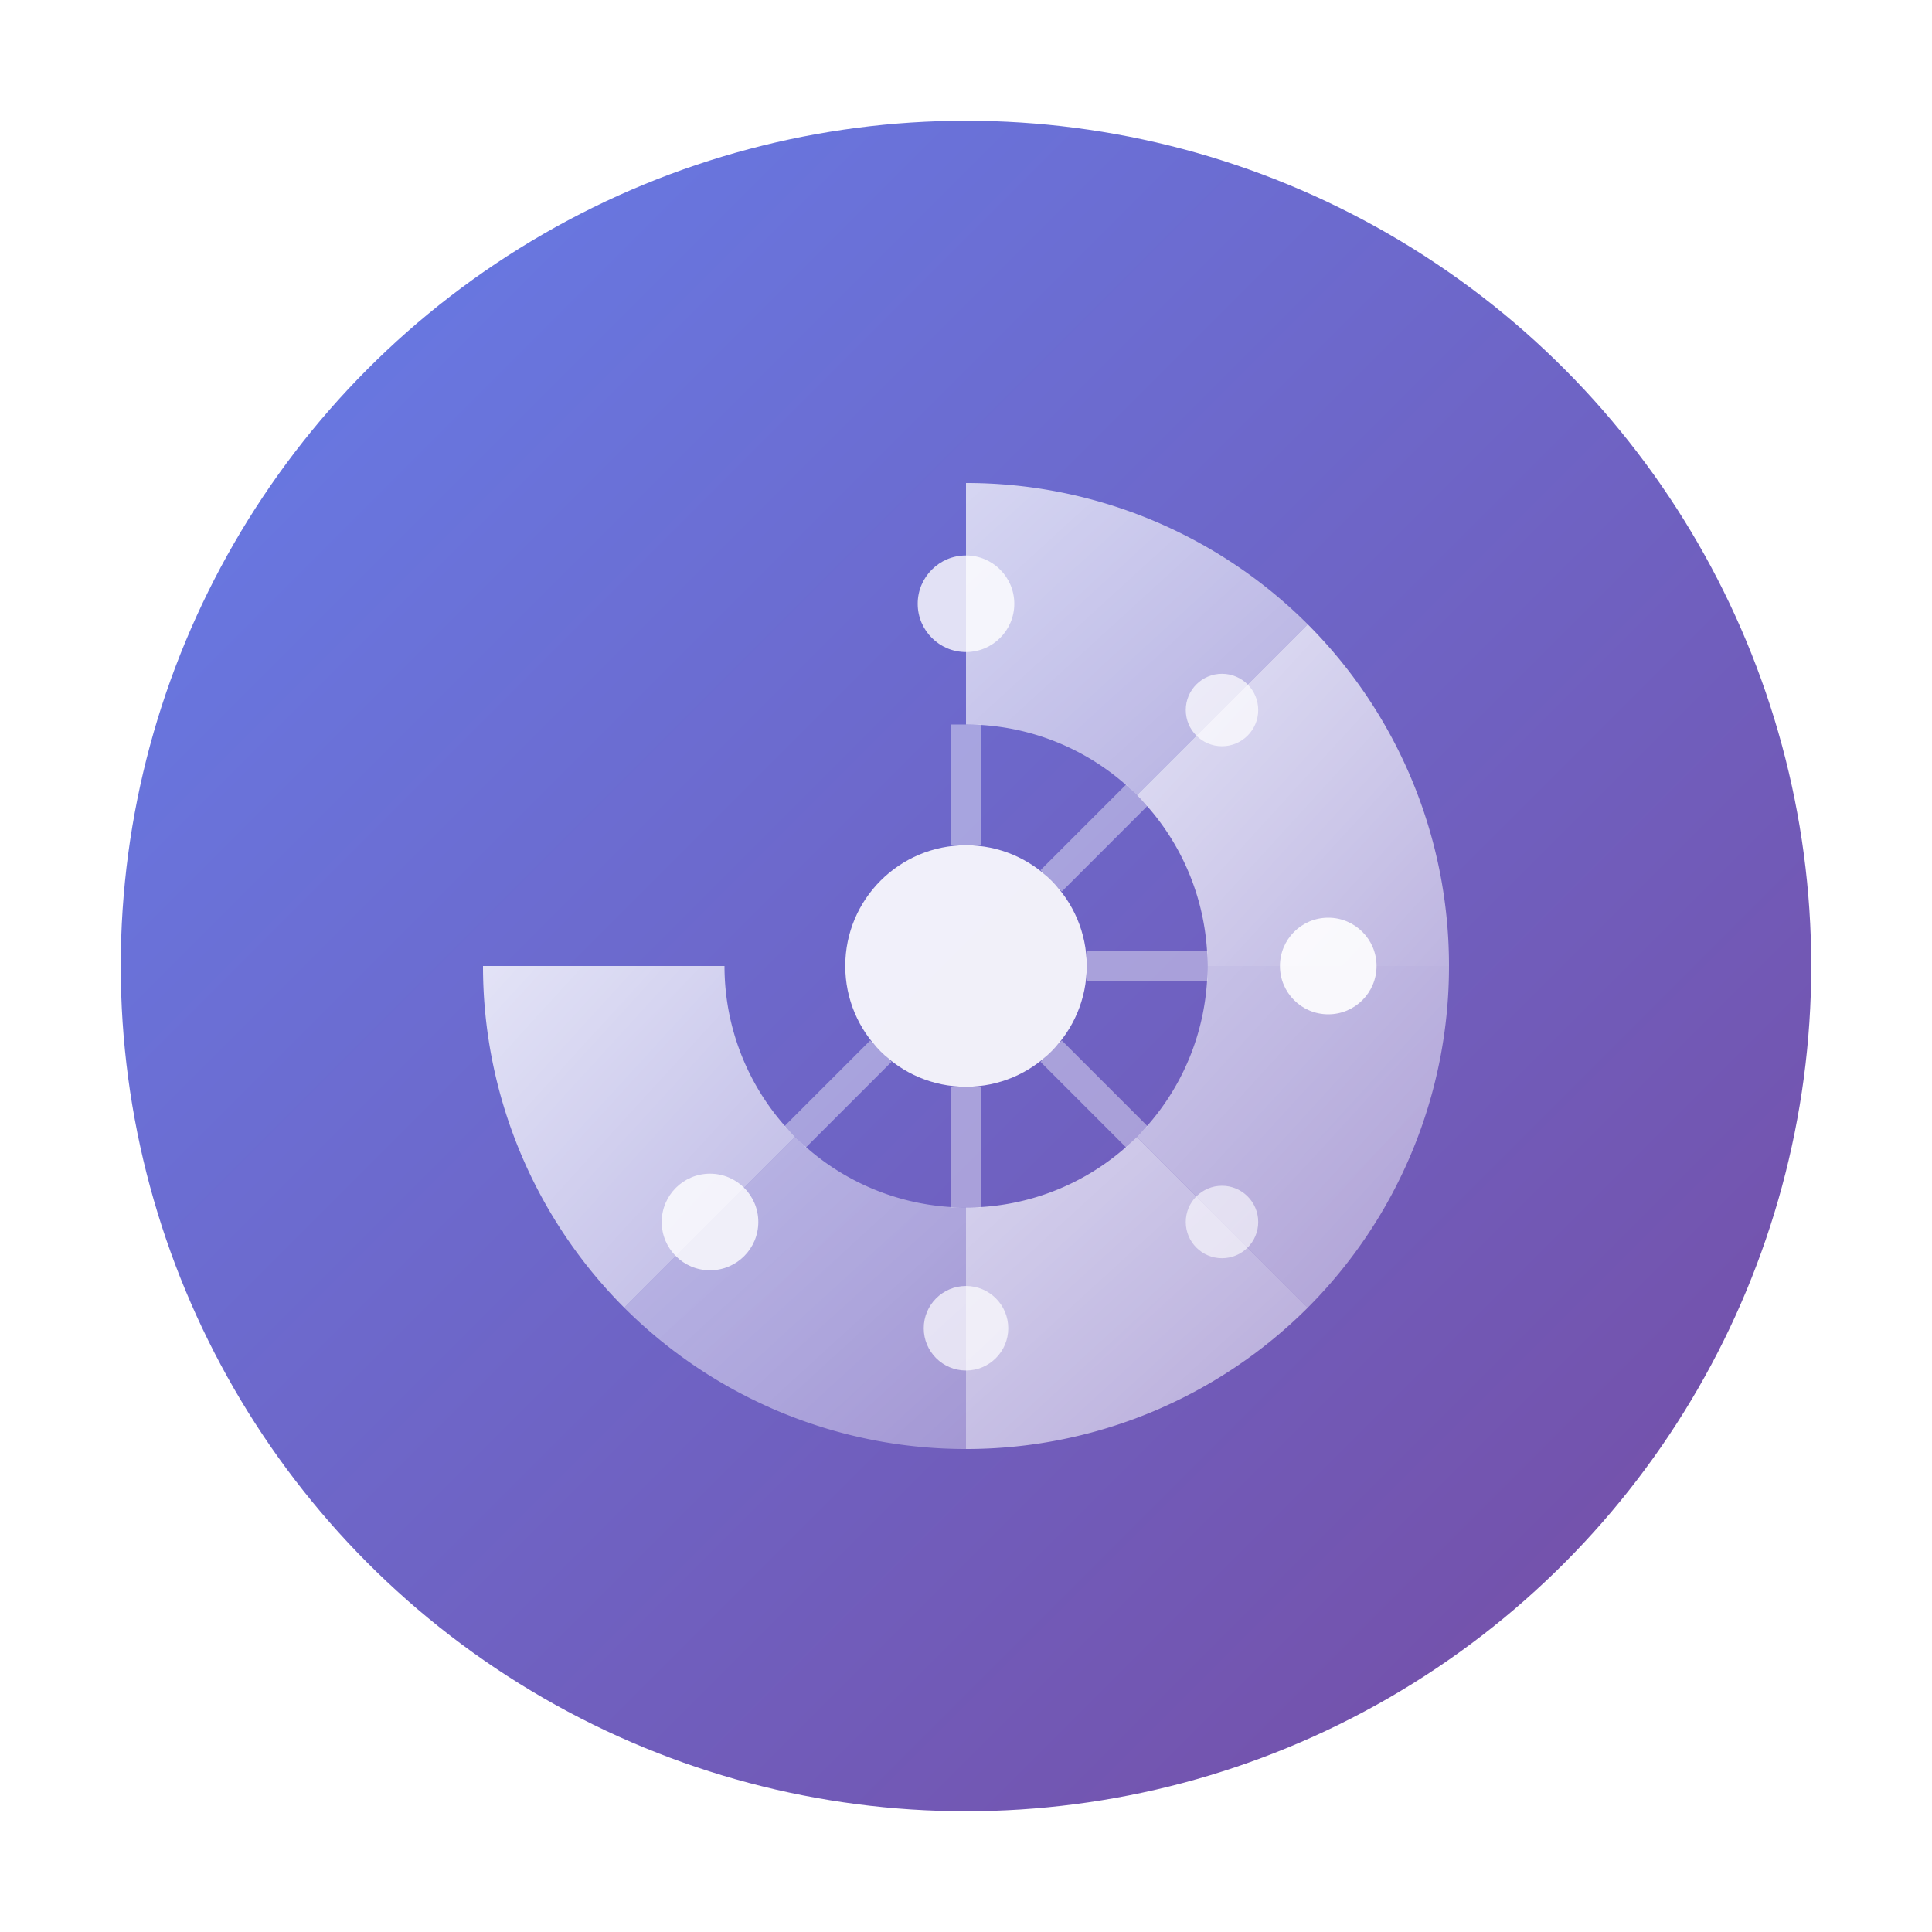 <svg width="32" height="32" viewBox="0 0 32 32" xmlns="http://www.w3.org/2000/svg">
  <defs>
    <linearGradient id="bgGradient" x1="0%" y1="0%" x2="100%" y2="100%">
      <stop offset="0%" style="stop-color:#667eea;stop-opacity:1" />
      <stop offset="100%" style="stop-color:#764ba2;stop-opacity:1" />
    </linearGradient>
    <linearGradient id="chartGradient" x1="0%" y1="0%" x2="100%" y2="100%">
      <stop offset="0%" style="stop-color:#ffffff;stop-opacity:0.9" />
      <stop offset="100%" style="stop-color:#ffffff;stop-opacity:0.6" />
    </linearGradient>
    <filter id="shadow" x="-50%" y="-50%" width="200%" height="200%">
      <feDropShadow dx="0" dy="1" stdDeviation="1" flood-color="#000000" flood-opacity="0.2"/>
    </filter>
  </defs>
  
  <!-- Background circle with shadow -->
  <circle cx="16" cy="16" r="14" fill="url(#bgGradient)" filter="url(#shadow)"/>
  
  <!-- Modern dashboard icon -->
  <g transform="translate(16,16)">
    <!-- Central hub -->
    <circle cx="0" cy="0" r="2" fill="white" opacity="0.9"/>
    
    <!-- Chart segments -->
    <!-- Top segment (tasks) -->
    <path d="M 0,-8 A 8,8 0 0,1 5.66,-5.66 L 2.83,-2.83 A 4,4 0 0,0 0,-4 Z" 
          fill="url(#chartGradient)" opacity="0.8"/>
    
    <!-- Right segment (analytics) -->
    <path d="M 5.66,-5.66 A 8,8 0 0,1 8,0 L 4,0 A 4,4 0 0,0 2.83,-2.83 Z" 
          fill="url(#chartGradient)" opacity="0.9"/>
    
    <!-- Bottom right segment (calendar) -->
    <path d="M 8,0 A 8,8 0 0,1 5.66,5.66 L 2.83,2.83 A 4,4 0 0,0 4,0 Z" 
          fill="url(#chartGradient)" opacity="0.7"/>
    
    <!-- Bottom left segment (notes) -->
    <path d="M 5.66,5.66 A 8,8 0 0,1 0,8 L 0,4 A 4,4 0 0,0 2.83,2.83 Z" 
          fill="url(#chartGradient)" opacity="0.8"/>
    
    <!-- Left segment (settings) -->
    <path d="M 0,8 A 8,8 0 0,1 -5.66,5.66 L -2.83,2.83 A 4,4 0 0,0 0,4 Z" 
          fill="url(#chartGradient)" opacity="0.6"/>
    
    <!-- Top left segment (pomodoro) -->
    <path d="M -5.66,5.66 A 8,8 0 0,1 -8,0 L -4,0 A 4,4 0 0,0 -2.83,2.83 Z" 
          fill="url(#chartGradient)" opacity="0.9"/>
    
    <!-- Connecting lines -->
    <g stroke="white" stroke-width="0.5" opacity="0.4">
      <line x1="0" y1="-2" x2="0" y2="-4"/>
      <line x1="1.41" y1="-1.41" x2="2.83" y2="-2.83"/>
      <line x1="2" y1="0" x2="4" y2="0"/>
      <line x1="1.41" y1="1.41" x2="2.83" y2="2.83"/>
      <line x1="0" y1="2" x2="0" y2="4"/>
      <line x1="-1.41" y1="1.41" x2="-2.83" y2="2.83"/>
    </g>
    
    <!-- Accent dots -->
    <circle cx="0" cy="-6" r="0.8" fill="white" opacity="0.8"/>
    <circle cx="4.24" cy="-4.24" r="0.6" fill="white" opacity="0.7"/>
    <circle cx="6" cy="0" r="0.8" fill="white" opacity="0.9"/>
    <circle cx="4.24" cy="4.24" r="0.6" fill="white" opacity="0.6"/>
    <circle cx="0" cy="6" r="0.7" fill="white" opacity="0.7"/>
    <circle cx="-4.24" cy="4.24" r="0.8" fill="white" opacity="0.8"/>
  </g>
</svg>